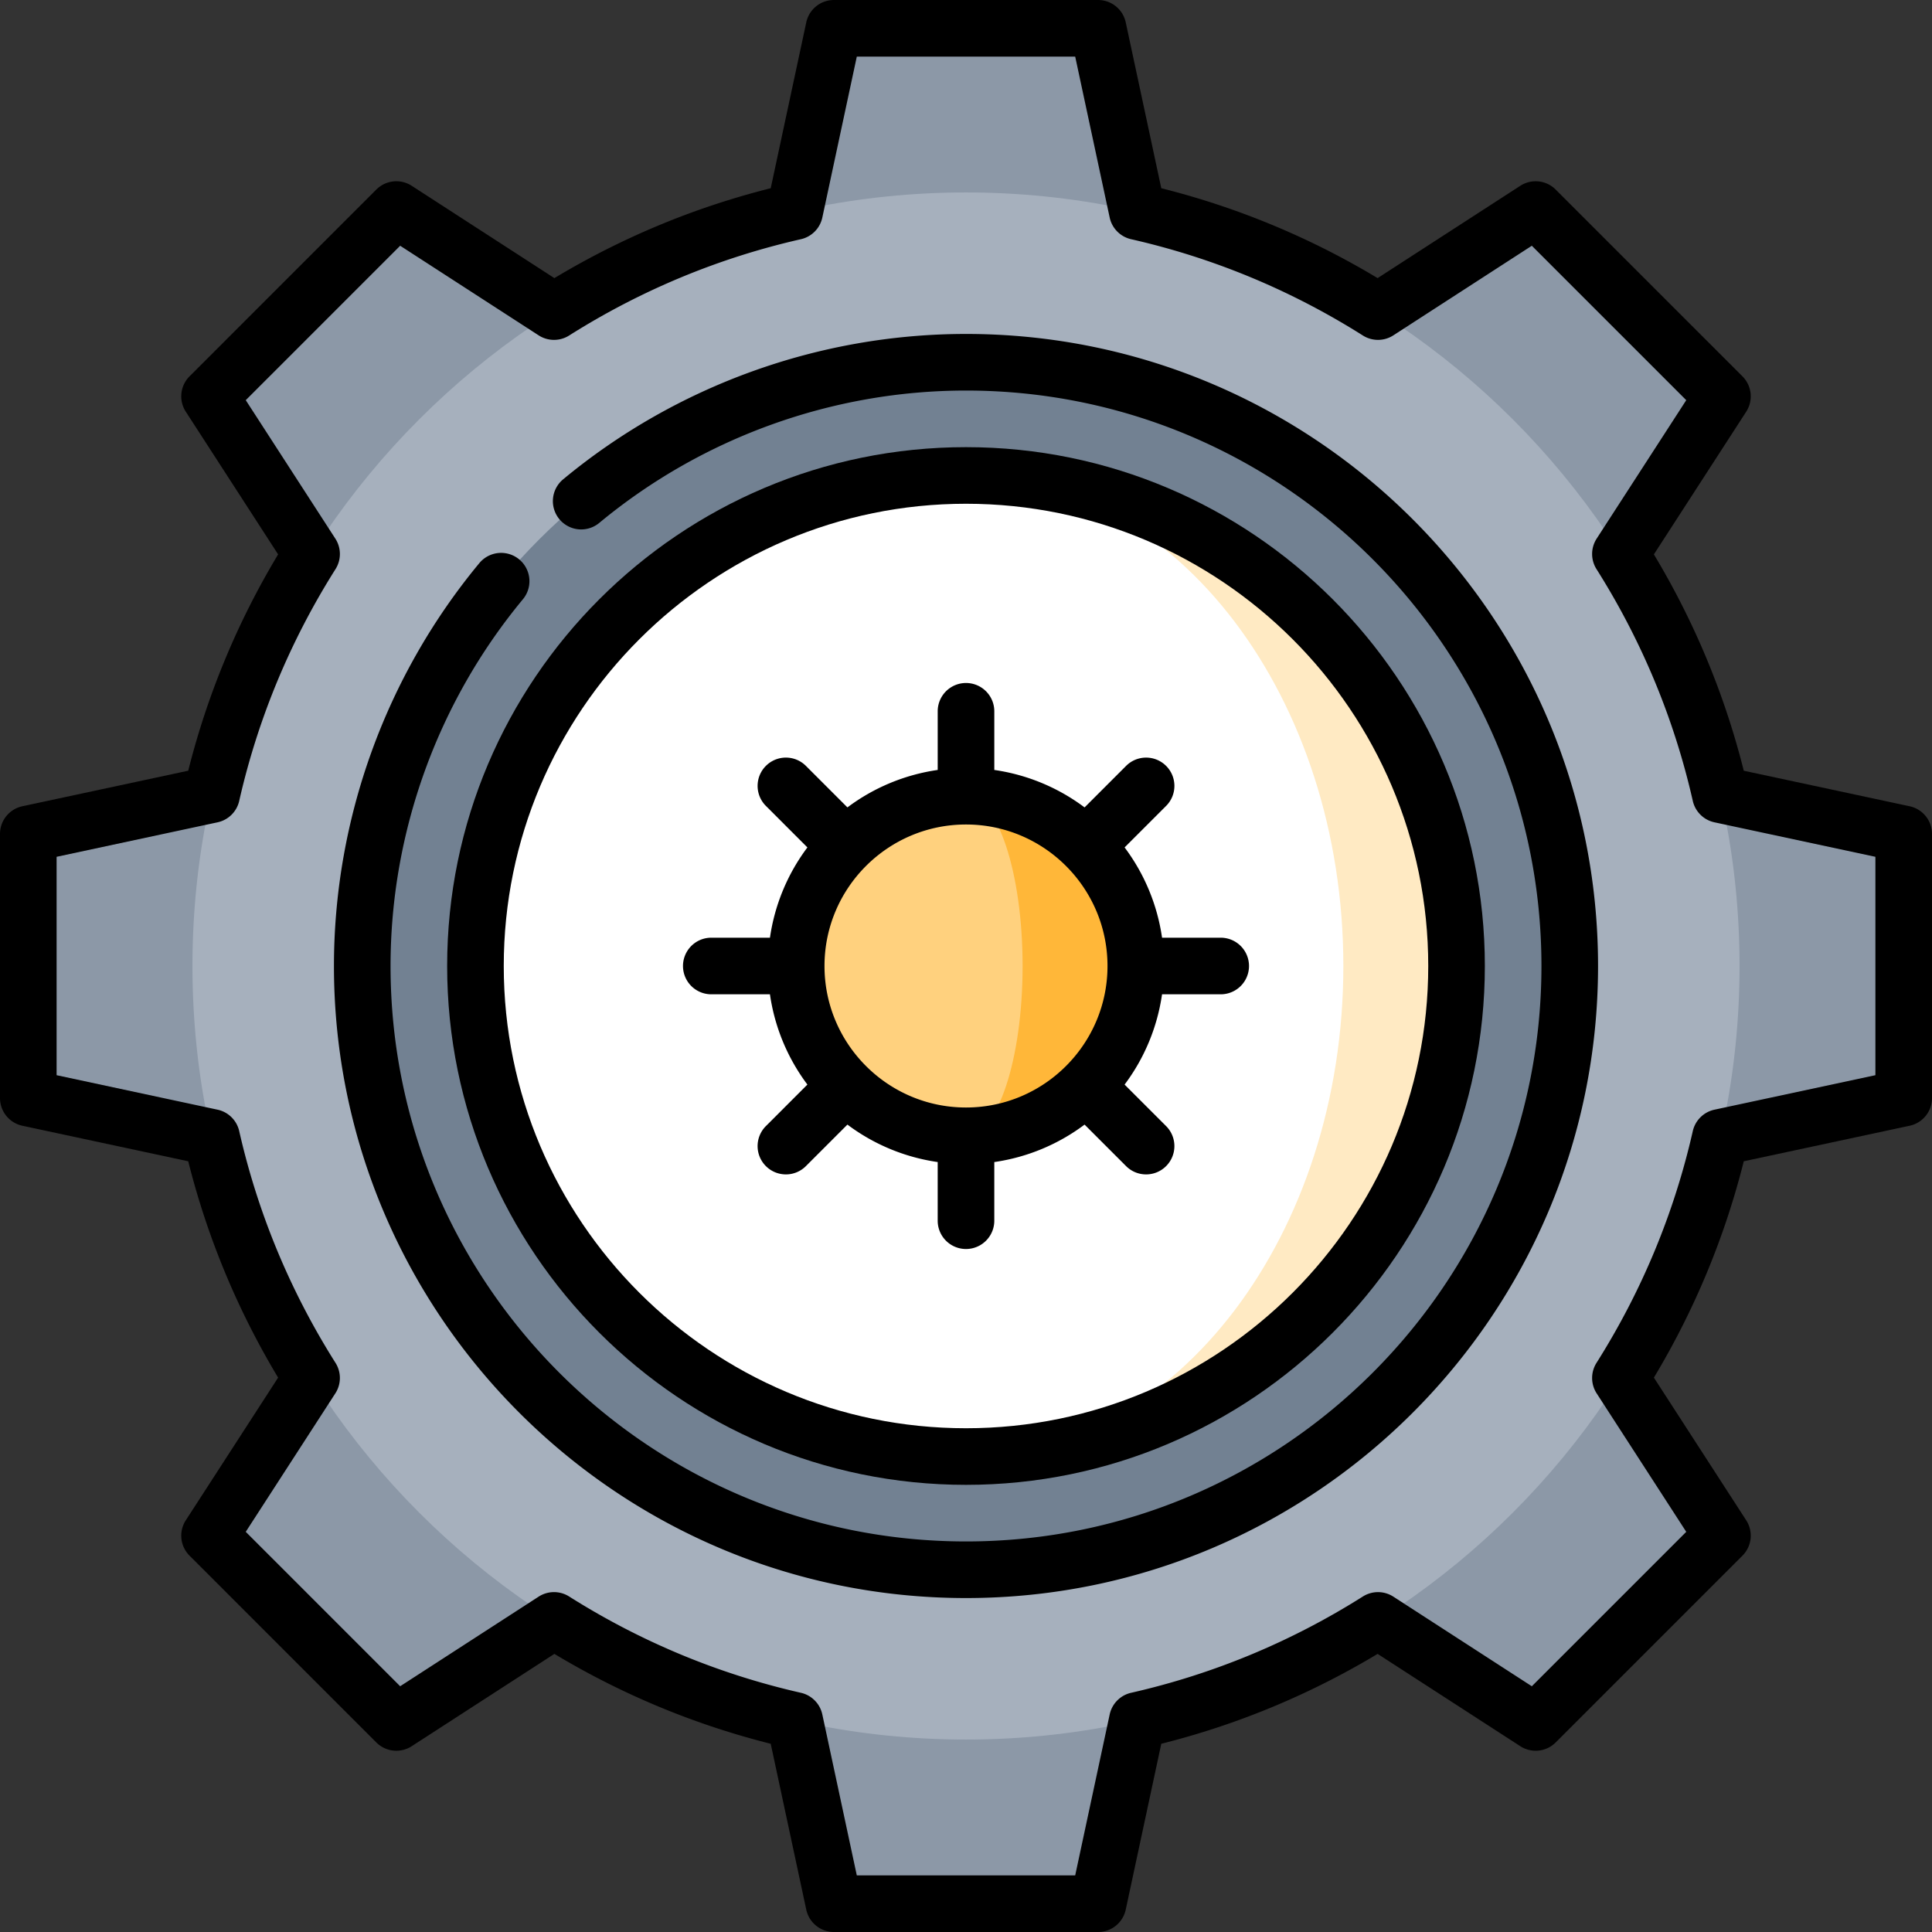 <svg xmlns="http://www.w3.org/2000/svg" width="512" height="512"><rect width="100%" height="100%" fill="#333333" stroke="none"/><path fill="#8c98a7" d="M221 7.5l-15 70h100l-15-70zM456.465 105.033l-49.498-49.498-60.104 38.891 70.711 70.711zM434.5 206v100l70-15v-70zM346.863 417.574l60.104 38.891 49.498-49.498-38.891-60.104zM221 504.5h70l15-70H206zM55.535 406.967l49.498 49.498 60.104-38.891-70.711-70.711zM77.5 206l-70 15v70l70 15zM55.535 105.033l38.891 60.104 70.711-70.711-60.104-38.891z"/><path d="M256.001 50.999c-113.04 0-205 91.97-205 205 0 113.04 91.96 205 205 205s205-91.96 205-205c0-113.03-91.96-205-205-205z" fill="#a6b0bd"/><path d="M256 416c-88.224 0-160-71.776-160-160S167.776 96 256 96s160 71.776 160 160-71.776 160-160 160z" fill="#728192"/><path d="M257.366 126.009v259.984c71.053-.739 128.635-58.768 128.635-129.992s-57.582-129.253-128.635-129.992z" fill="#ffeac3"/><path d="M257.366 126.009c-.455-.008-.91-.008-1.365-.008-71.679 0-130 58.321-130 130s58.321 130 130 130c.455 0 .91 0 1.365-.008 54.506-.902 98.635-58.874 98.635-129.992s-44.129-129.09-98.635-129.992z" fill="#fff"/><path d="M256 211v90c24.853 0 45-20.147 45-45s-20.147-45-45-45z" fill="#ffb739"/><path d="M271 256c0-24.853-6.716-45-15-45-24.853 0-45 20.147-45 45s20.147 45 45 45c8.284 0 15-20.147 15-45z" fill="#ffd17e"/><path d="M256 88.5c-38.886 0-76.803 13.685-106.769 38.532a7.5 7.5 0 0 0 9.575 11.547C186.086 115.958 220.603 103.5 256 103.5c84.089 0 152.5 68.411 152.5 152.5S340.089 408.5 256 408.5 103.5 340.089 103.5 256c0-35.397 12.458-69.914 35.079-97.193a7.5 7.5 0 1 0-11.547-9.575C102.185 179.197 88.5 217.114 88.5 256c0 92.36 75.14 167.5 167.5 167.5S423.5 348.36 423.5 256 348.36 88.5 256 88.5z"/><path d="M506.071 213.667l-43.953-9.418c-5.066-20.183-13.062-39.427-23.821-57.333l24.464-37.808a7.499 7.499 0 0 0-.994-9.377l-49.498-49.498a7.498 7.498 0 0 0-9.377-.994l-37.808 24.464a210.747 210.747 0 0 0-57.333-23.821L298.333 5.93A7.5 7.5 0 0 0 291 0h-70a7.5 7.5 0 0 0-7.333 5.929l-9.418 43.953c-20.182 5.066-39.425 13.062-57.332 23.821l-37.809-24.465a7.499 7.499 0 0 0-9.377.994L50.232 99.729a7.5 7.5 0 0 0-.994 9.377l24.465 37.81c-10.758 17.906-18.753 37.149-23.819 57.331l-43.956 9.419A7.502 7.502 0 0 0 0 221v70a7.5 7.5 0 0 0 5.929 7.333l43.955 9.419c5.066 20.182 13.062 39.425 23.819 57.332l-24.465 37.809a7.499 7.499 0 0 0 .994 9.377l49.498 49.498a7.502 7.502 0 0 0 9.377.994l37.809-24.465c17.906 10.758 37.15 18.753 57.332 23.819l9.419 43.955A7.5 7.5 0 0 0 221 512h70a7.5 7.5 0 0 0 7.333-5.929l9.419-43.955c20.182-5.065 39.426-13.061 57.333-23.819l37.808 24.464a7.5 7.5 0 0 0 9.377-.994l49.498-49.498a7.5 7.5 0 0 0 .994-9.377l-24.463-37.807c10.758-17.905 18.754-37.15 23.821-57.334l43.952-9.418a7.5 7.5 0 0 0 5.929-7.333v-70a7.501 7.501 0 0 0-5.93-7.333zM497 284.937l-42.647 9.139a7.502 7.502 0 0 0-5.743 5.673c-4.946 21.787-13.533 42.455-25.522 61.43a7.5 7.5 0 0 0 .043 8.08l23.742 36.693-40.923 40.923-36.693-23.743a7.5 7.5 0 0 0-8.08-.043c-18.977 11.989-39.645 20.575-61.428 25.52a7.497 7.497 0 0 0-5.673 5.743L284.937 497h-57.874l-9.139-42.65a7.502 7.502 0 0 0-5.673-5.743c-21.784-4.945-42.451-13.532-61.427-25.521a7.501 7.501 0 0 0-8.08.043l-36.695 23.744-40.923-40.923 23.744-36.695a7.5 7.5 0 0 0 .043-8.08c-11.989-18.976-20.575-39.643-25.521-61.427a7.499 7.499 0 0 0-5.743-5.673L15 284.937v-57.874l42.65-9.139a7.502 7.502 0 0 0 5.743-5.673c4.945-21.784 13.532-42.45 25.521-61.426a7.5 7.5 0 0 0-.043-8.08l-23.744-36.696 40.923-40.923 36.695 23.744a7.499 7.499 0 0 0 8.081.043c18.976-11.99 39.644-20.577 61.427-25.522a7.497 7.497 0 0 0 5.673-5.743L227.063 15h57.874l9.139 42.647a7.502 7.502 0 0 0 5.673 5.743c21.786 4.946 42.453 13.533 61.429 25.522a7.5 7.5 0 0 0 8.08-.043l36.693-23.743 40.923 40.923-23.743 36.693a7.5 7.5 0 0 0-.043 8.08c11.99 18.977 20.577 39.645 25.522 61.429a7.499 7.499 0 0 0 5.743 5.673L497 227.063v57.874z"/><path d="M256 393.5c75.818 0 137.5-61.682 137.5-137.5S331.818 118.5 256 118.5 118.5 180.182 118.5 256 180.182 393.5 256 393.5zm0-260c67.547 0 122.5 54.953 122.5 122.5S323.547 378.5 256 378.5 133.5 323.547 133.5 256 188.453 133.5 256 133.5z"/><path d="M188.5 263.5h15.544a52.234 52.234 0 0 0 9.925 23.924l-11.002 11.002a7.5 7.5 0 0 0 5.303 12.803 7.474 7.474 0 0 0 5.303-2.197l11.002-11.002a52.239 52.239 0 0 0 23.924 9.925V323.5a7.5 7.5 0 0 0 15 0v-15.544a52.234 52.234 0 0 0 23.924-9.925l11.002 11.002c1.464 1.464 3.384 2.197 5.303 2.197s3.839-.732 5.303-2.197a7.5 7.5 0 0 0 0-10.606l-11.002-11.002a52.234 52.234 0 0 0 9.925-23.924H323.5a7.5 7.5 0 0 0 0-15h-15.544a52.234 52.234 0 0 0-9.925-23.924l11.002-11.002a7.5 7.5 0 0 0 0-10.606 7.5 7.5 0 0 0-10.606 0l-11.002 11.002a52.239 52.239 0 0 0-23.924-9.925V188.5a7.5 7.5 0 0 0-15 0v15.544a52.234 52.234 0 0 0-23.924 9.925l-11.002-11.002a7.5 7.5 0 0 0-10.606 0 7.5 7.5 0 0 0 0 10.606l11.002 11.002a52.234 52.234 0 0 0-9.925 23.924H188.5a7.5 7.5 0 0 0 0 15.001zm67.5-45c20.678 0 37.5 16.822 37.5 37.5s-16.822 37.5-37.5 37.5-37.5-16.822-37.5-37.5 16.822-37.5 37.5-37.5z"/></svg>
